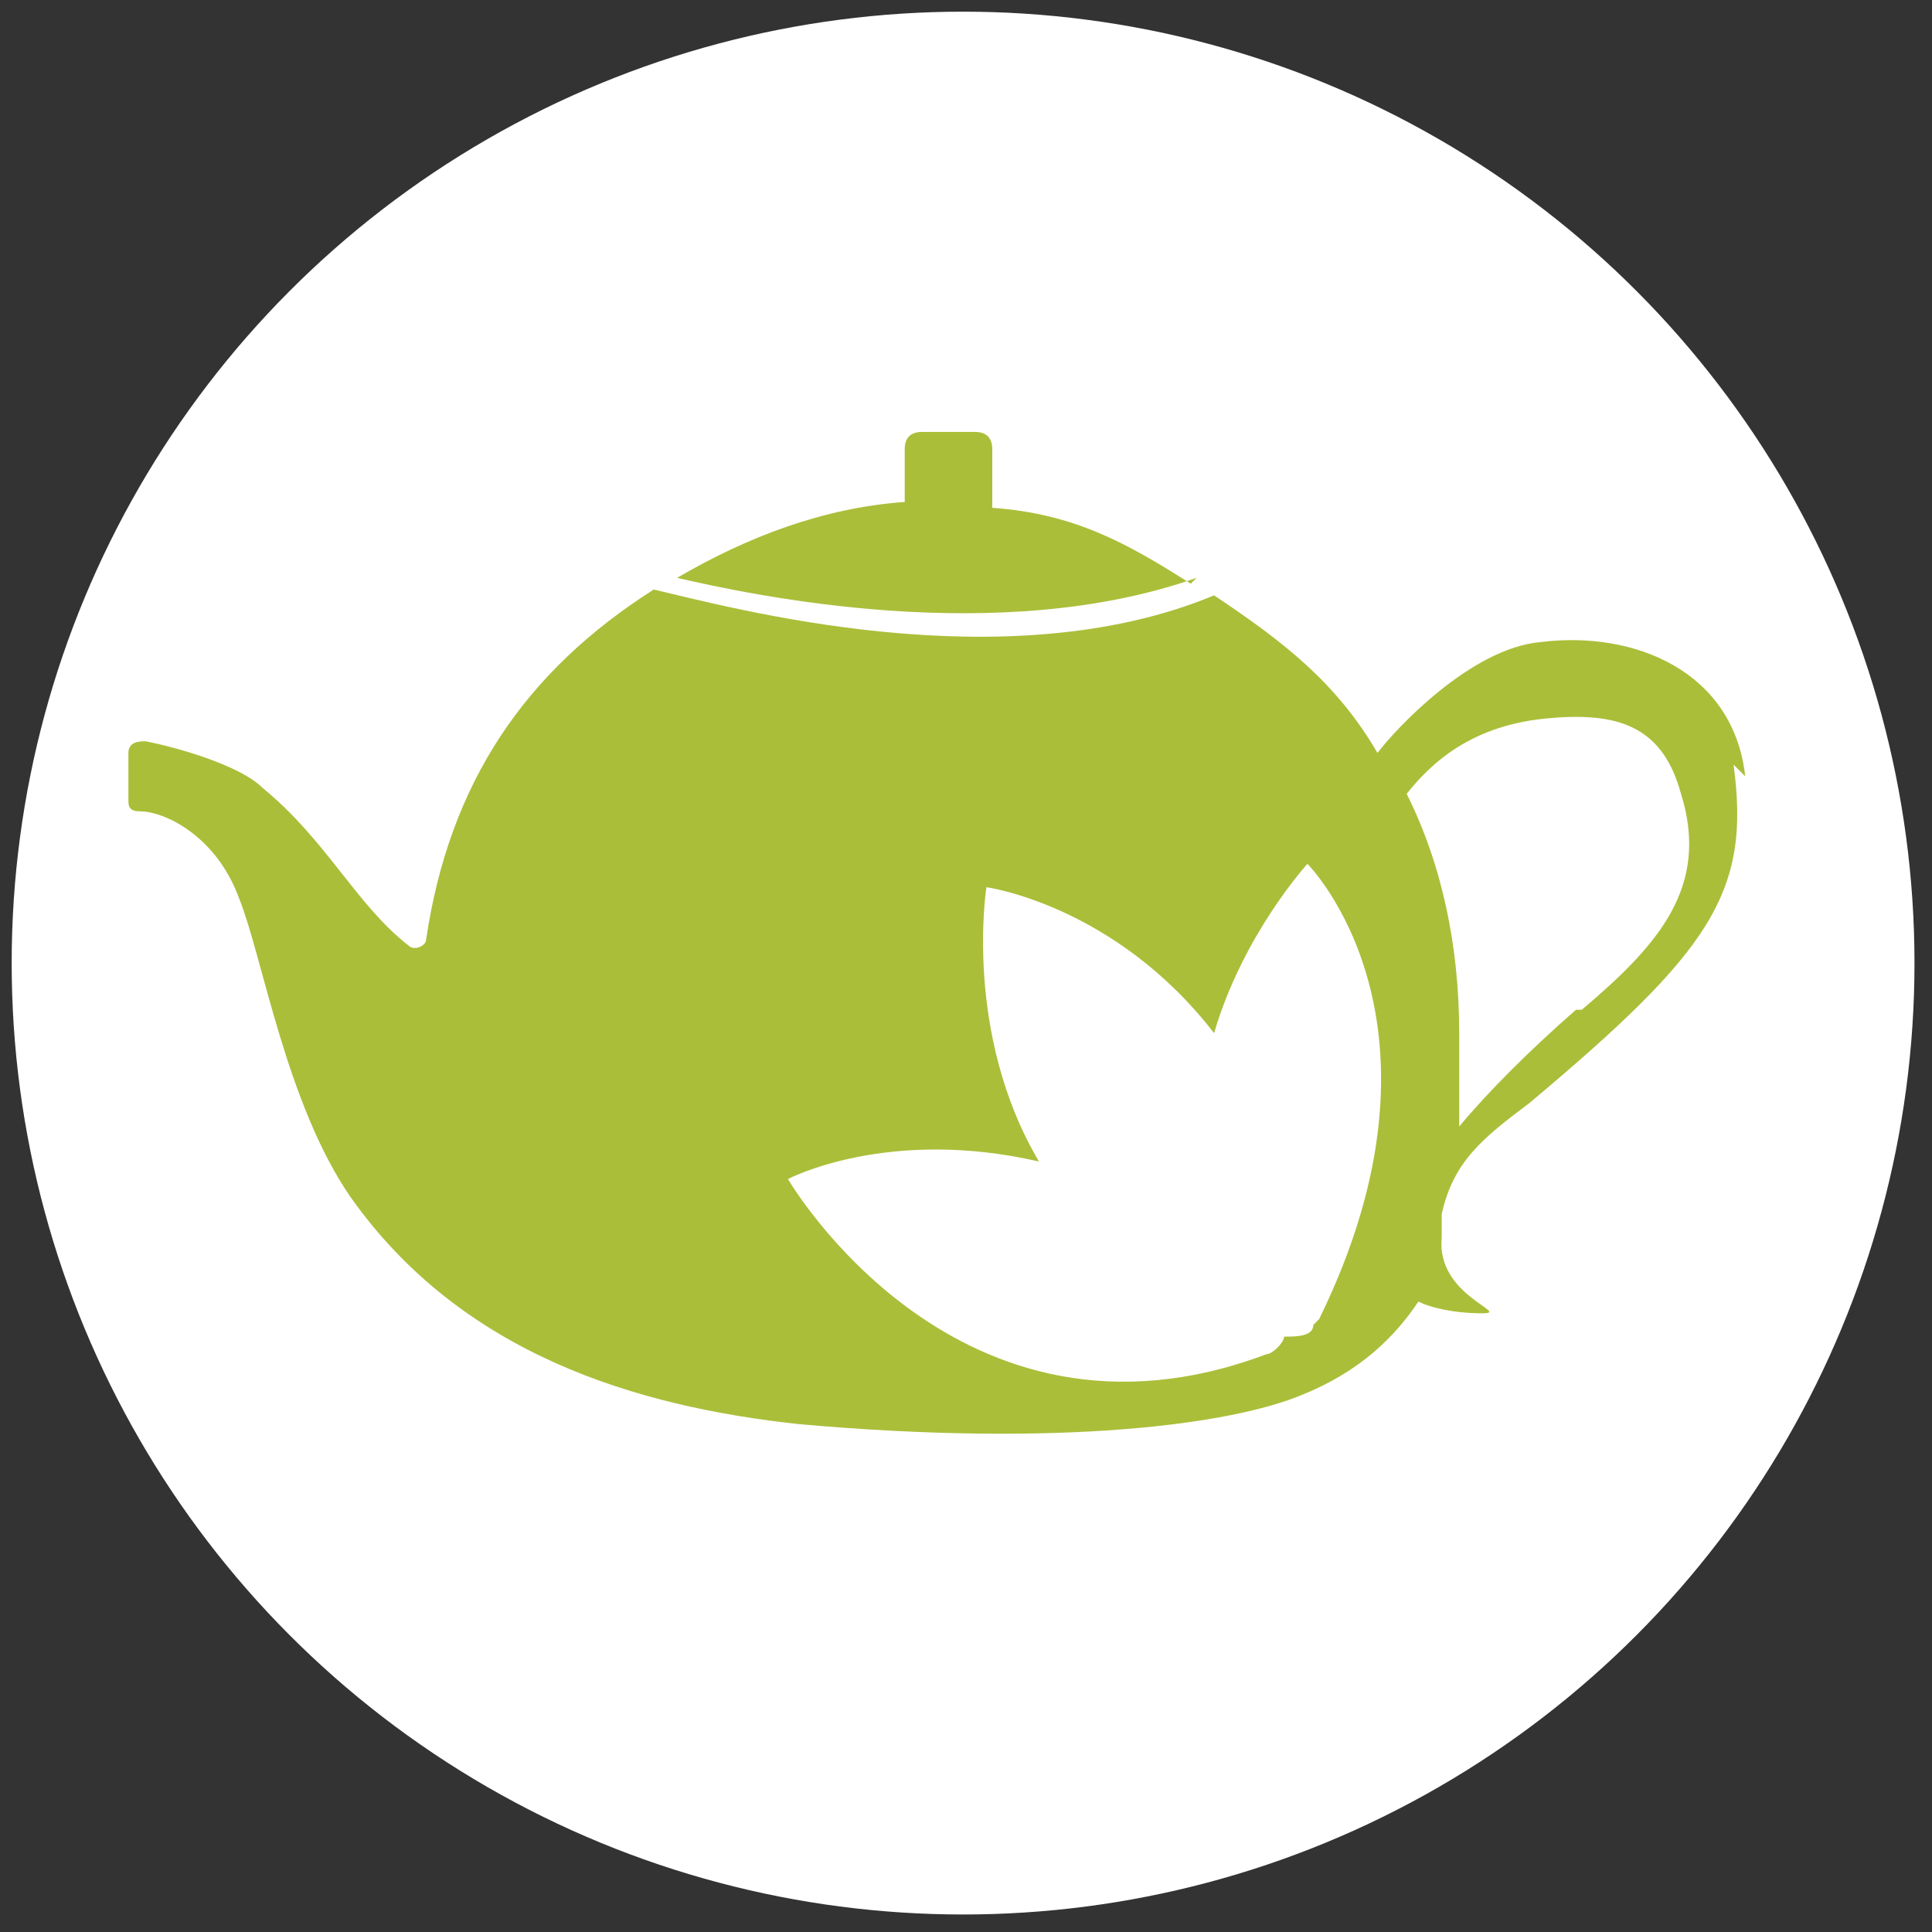 <svg xmlns="http://www.w3.org/2000/svg" id="Layer_2" data-name="Layer 2" viewBox="0 0 33.1 33.1"><rect x="0" y="0" width="33.1" height="33.1" fill="#333333" stroke="none"/><defs><clipPath id="clippath"><path d="M.2 0h30.4v30.4H.2z" class="cls-1"/></clipPath><clipPath id="clippath-1"><path d="M.2 0h30.4v30.4H.2z" class="cls-1"/></clipPath><style>.cls-1,.cls-2{fill:none}.cls-1,.cls-2,.cls-3{stroke-width:0}.cls-2{stroke:#abbe39;stroke-miterlimit:10}.cls-3{fill:#abbe39}</style></defs><circle id="Dire_line" cx="16.5" cy="16.5" r="16.3" data-name="Dire line" style="stroke-width:0;fill:#fff"/><g id="Tokens"><g id="Punjab" style="clip-path:url(#clippath)"><g style="clip-path:url(#clippath-1)"><path d="M20.5 9.9c-3.4 1.2-7.6.3-8.9 0 1.2-.7 2.5-1.2 3.9-1.3v-.9q0-.3.3-.3h.9q.3 0 .3.3v1c1.4.1 2.3.6 3.4 1.3" class="cls-3"/><path d="M20.5 9.9c-3.4 1.2-7.6.3-8.9 0 1.2-.7 2.5-1.2 3.9-1.3v-.9q0-.3.3-.3h.9q.3 0 .3.3v1c1.4.1 2.3.6 3.4 1.3Z" class="cls-2"/><path d="M29.9 13.3c-.2-1.8-1.9-2.5-3.5-2.3-1.2.1-2.5 1.5-2.8 1.9-.7-1.2-1.6-1.9-2.8-2.7-3.6 1.5-8.3.2-9.6-.1-2.2 1.4-3.5 3.3-3.9 6 0 .1-.2.2-.3.1-.9-.7-1.4-1.8-2.5-2.7-.4-.4-1.5-.7-2-.8-.1 0-.3 0-.3.2v.8c0 .1 0 .2.2.2.4 0 1.3.4 1.7 1.5.4 1 .8 3.5 1.9 5.1 1.9 2.7 4.9 3.6 7.7 3.9 4.5.4 7.4 0 8.6-.5 1-.4 1.6-1 2-1.6.2.1.6.2 1.1.2s-.8-.3-.7-1.3v-.4c.2-.9.7-1.3 1.5-1.9 3.1-2.6 3.8-3.6 3.5-5.8m-7.2 9.6c0 .2-.3.2-.5.2 0 .1-.2.3-.3.3-5.3 2-8.2-3-8.2-3s1.7-.9 4.3-.3c-1.3-2.2-.9-4.7-.9-4.7s2.2.3 3.9 2.5c.5-1.7 1.6-2.9 1.6-2.9s2.7 2.7.2 7.8m4.4-5.3c-.8.7-1.5 1.4-2 2v-1.6c0-1.5-.3-2.9-.9-4.1.4-.5 1.1-1.2 2.5-1.3 1.2-.1 1.9.2 2.2 1.3.5 1.6-.4 2.6-1.7 3.7" class="cls-3"/><path d="M29.9 13.3c-.2-1.8-1.9-2.5-3.5-2.3-1.2.1-2.5 1.5-2.8 1.9-.7-1.2-1.6-1.9-2.8-2.7-3.6 1.5-8.3.2-9.6-.1-2.2 1.4-3.5 3.3-3.9 6 0 .1-.2.2-.3.1-.9-.7-1.4-1.8-2.5-2.7-.4-.4-1.5-.7-2-.8-.1 0-.3 0-.3.2v.8c0 .1 0 .2.2.2.4 0 1.3.4 1.7 1.5.4 1 .8 3.5 1.9 5.1 1.9 2.7 4.9 3.6 7.7 3.9 4.5.4 7.4 0 8.6-.5 1-.4 1.6-1 2-1.6.2.1.6.2 1.1.2s-.8-.3-.7-1.3v-.4c.2-.9.7-1.3 1.5-1.9 3.1-2.6 3.8-3.6 3.5-5.8Zm-7.4 9.4c0 .2-.3.2-.5.2 0 .1-.2.3-.3.3-5.3 2-8.2-3-8.2-3s1.7-.9 4.3-.3c-1.3-2.2-.9-4.7-.9-4.7s2.2.3 3.9 2.5c.5-1.7 1.6-2.9 1.6-2.9s2.7 2.7.2 7.8Zm4.5-5.4c-.8.7-1.5 1.4-2 2v-1.6c0-1.5-.3-2.9-.9-4.1.4-.5 1.1-1.2 2.5-1.3 1.2-.1 1.9.2 2.2 1.3.5 1.6-.4 2.6-1.7 3.7Z" class="cls-2"/></g></g></g></svg>